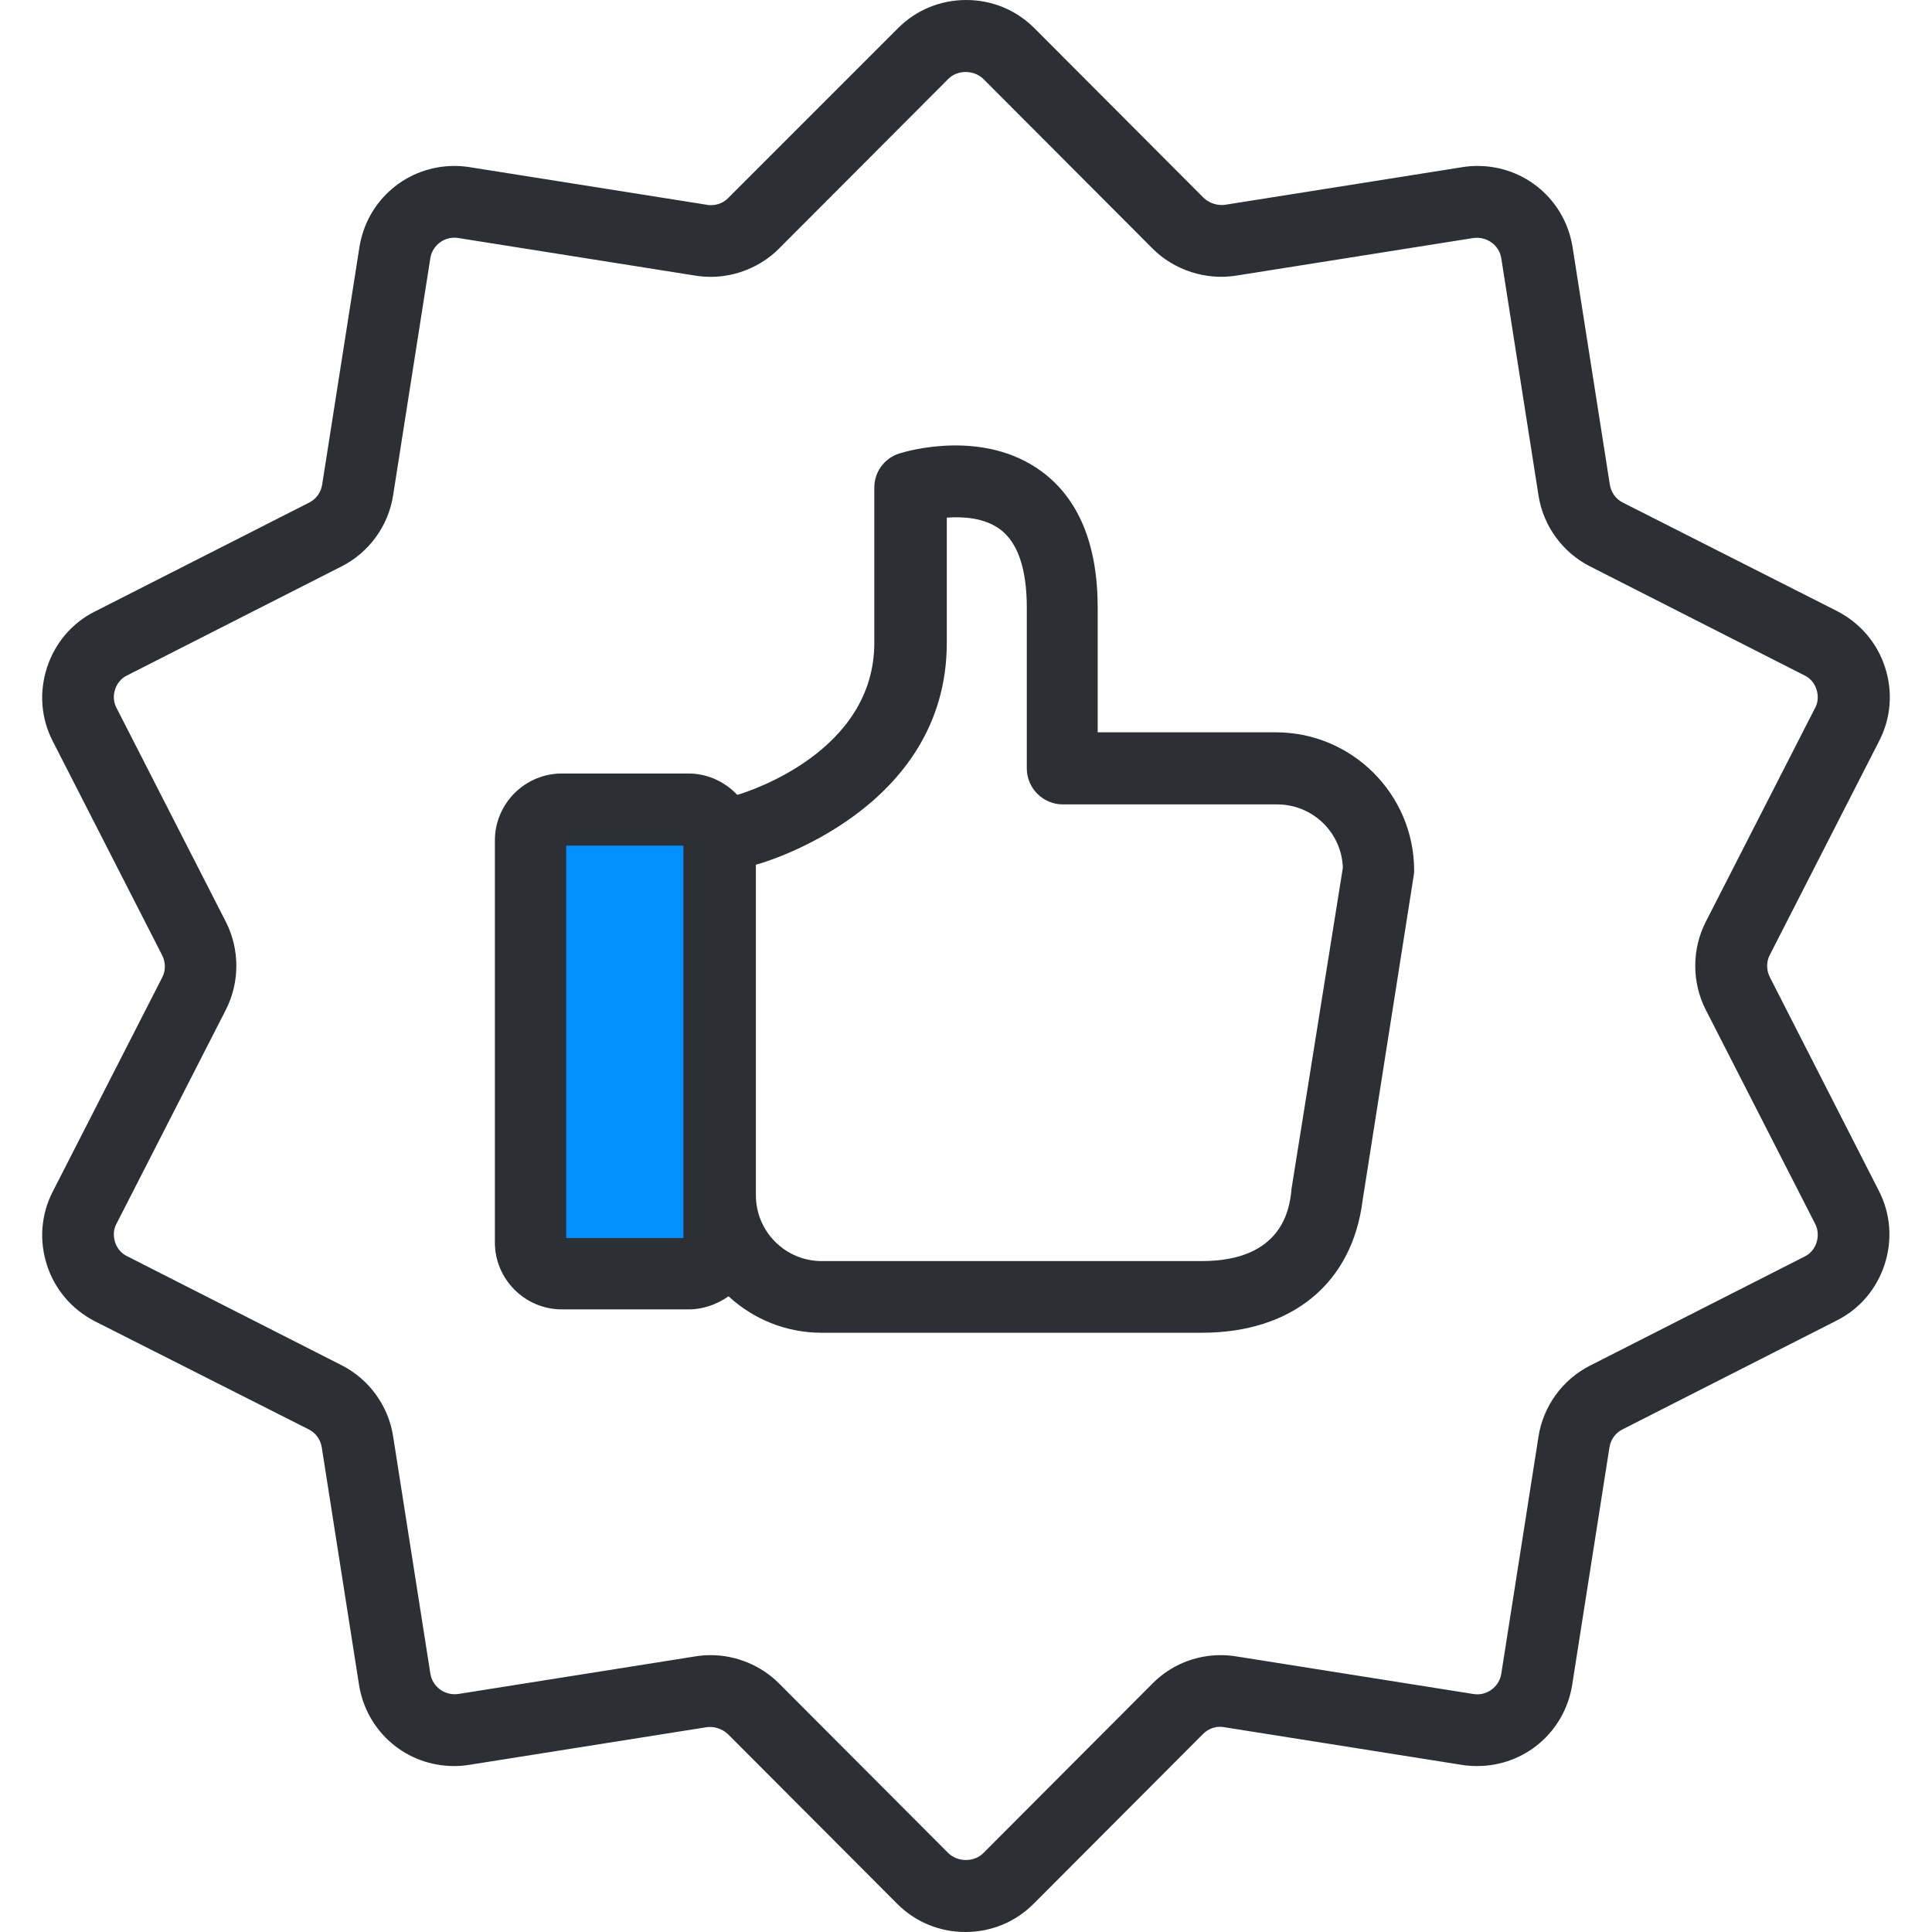 <?xml version="1.0"?>
<svg xmlns="http://www.w3.org/2000/svg" xmlns:xlink="http://www.w3.org/1999/xlink" version="1.1" id="Layer_1" x="0px" y="0px" viewBox="0 0 487.8 487.8" style="enable-background:new 0 0 487.8 487.8;" xml:space="preserve" width="512px" height="512px" class=""><g><g>
	<g>
		<path id="XMLID_314_" style="fill:#038FFD" d="M177.75,321.7h-39.9c-2.1,0-3.9-1.8-3.9-3.9V208.3c0-2.1,1.8-3.9,3.9-3.9h39.9    c2.1,0,3.9,1.8,3.9,3.9v109.4C181.65,319.9,179.85,321.7,177.75,321.7z" data-original="#94A4A4" class="" data-old_color="#038ffd"/>
		<path style="fill:#2C2F33" d="M446.85,246.7c-0.9-1.8-0.9-3.9,0-5.6l27.6-54c3-5.8,3.5-12.4,1.5-18.6c-2-6.2-6.3-11.2-12.1-14.2    l-54.1-27.4c-1.8-0.9-3-2.6-3.3-4.6l-9.4-59.9c-1.9-11.9-12-20.5-24-20.5c-1.3,0-2.6,0.1-3.8,0.3l-59.9,9.5    c-1.9,0.3-4-0.4-5.4-1.7l-42.8-42.9c-4.6-4.6-10.7-7.1-17.2-7.1s-12.6,2.5-17.2,7.1L183.85,50c-1.2,1.2-2.7,1.8-4.4,1.8l0,0    c-0.3,0-0.7,0-1-0.1l-59.9-9.5c-1.3-0.2-2.6-0.3-3.8-0.3c-12,0-22.1,8.6-24,20.5l-9.4,59.9c-0.3,2-1.5,3.7-3.3,4.6l-54.1,27.5    c-5.8,2.9-10.1,8-12.1,14.2s-1.5,12.8,1.5,18.6l27.6,54c0.9,1.8,0.9,3.9,0,5.6l-27.6,54c-3,5.8-3.5,12.4-1.5,18.6    s6.3,11.2,12.1,14.2l54,27.3c1.8,0.9,3,2.6,3.3,4.6l9.4,59.9c1.9,11.9,12,20.5,24,20.5c1.3,0,2.6-0.1,3.8-0.3l59.9-9.5    c1.9-0.3,4,0.4,5.4,1.7l42.8,42.9c4.6,4.6,10.7,7.1,17.2,7.1s12.6-2.5,17.2-7.1l42.8-42.9c1.4-1.4,3.4-2.1,5.4-1.7l59.9,9.5    c1.3,0.2,2.6,0.3,3.9,0.3c12,0,22.1-8.6,24-20.5l9.4-59.9c0.3-2,1.5-3.7,3.3-4.6l54.1-27.5c5.8-2.9,10.1-8,12.1-14.2    s1.5-12.8-1.5-18.6L446.85,246.7z M458.65,313.7c-0.5,1.6-1.6,2.9-3.1,3.6l-54.1,27.5c-6.9,3.5-11.8,10.2-13,17.9l-9.4,59.9    c-0.5,3.3-3.7,5.7-7.1,5.1l-59.9-9.5c-1.3-0.2-2.5-0.3-3.8-0.3c-6.5,0-12.6,2.5-17.2,7.1l-42.8,42.9c-2.3,2.3-6.4,2.3-8.8,0    l-42.8-42.9c-4.5-4.5-10.8-7.1-17.2-7.1c-1.3,0-2.6,0.1-3.8,0.3l-59.9,9.5c-3.4,0.5-6.6-1.8-7.1-5.2l-9.4-59.9    c-1.2-7.7-6.1-14.4-13-17.9l-54.1-27.5c-1.5-0.7-2.6-2-3.1-3.6s-0.4-3.3,0.4-4.7l27.6-54c3.5-6.9,3.5-15.2,0-22.1l-27.6-54    c-0.8-1.5-0.9-3.2-0.4-4.7c0.5-1.6,1.6-2.9,3.1-3.6l54.1-27.5c6.9-3.5,11.8-10.2,13-17.9l9.4-59.9c0.5-3.3,3.7-5.7,7.1-5.1    l59.9,9.5c1.3,0.2,2.6,0.3,3.8,0.3l0,0c6.4,0,12.7-2.6,17.2-7.1l42.8-42.9c2.3-2.3,6.4-2.3,8.8,0l42.8,42.9c5.4,5.4,13.4,8,21,6.8    l59.9-9.5c3.4-0.5,6.6,1.8,7.1,5.1l9.4,59.9c1.2,7.7,6.1,14.4,13,17.9l54.1,27.5c1.5,0.7,2.6,2,3.1,3.6s0.4,3.3-0.4,4.7l-27.6,54    c-3.5,6.9-3.5,15.2,0,22.1l27.6,54C459.05,310.4,459.15,312.1,458.65,313.7z" data-original="#2C2F33" class="active-path"/>
		<path style="fill:#2C2F33" d="M322.15,184.9h-45v-31.5c0-15.9-4.8-27.5-14.2-34.4c-14.6-10.7-33.7-5.2-35.9-4.5    c-3.8,1.2-6.3,4.7-6.3,8.6v39.2c0,27.3-31.2,37.4-34.6,38.4c-3.1-3.3-7.5-5.4-12.3-5.4h-32c-9.3,0-16.9,7.6-16.9,16.9v101.5    c0,9.3,7.6,16.9,16.9,16.9h32c3.8,0,7.2-1.3,10.1-3.3c6.2,5.7,14.4,9.2,23.5,9.2h96c22.8,0,38-12.5,40.6-33.5l12.9-82    c0.1-0.5,0.1-0.9,0.1-1.4C356.95,200.5,341.35,184.9,322.15,184.9z M172.55,312.6h-29.6v-99.1h29.6V312.6z M326.05,300.4    c0,0.1,0,0.2,0,0.3c-0.5,4.4-2.2,17.7-22.6,17.7h-96c-9.2,0-16.6-7.5-16.6-16.6v-83.5c0,0,0,0,0.1,0c2-0.5,48.1-13.9,48.1-56    v-31.6c4.1-0.3,9.4,0,13.4,2.9c4.5,3.3,6.8,10,6.8,19.8V194c0,5,4.1,9.1,9.1,9.1h54.1c9,0,16.3,7.1,16.6,16L326.05,300.4z" data-original="#2C2F33" class="active-path"/>
	</g>
</g></g> </svg>
